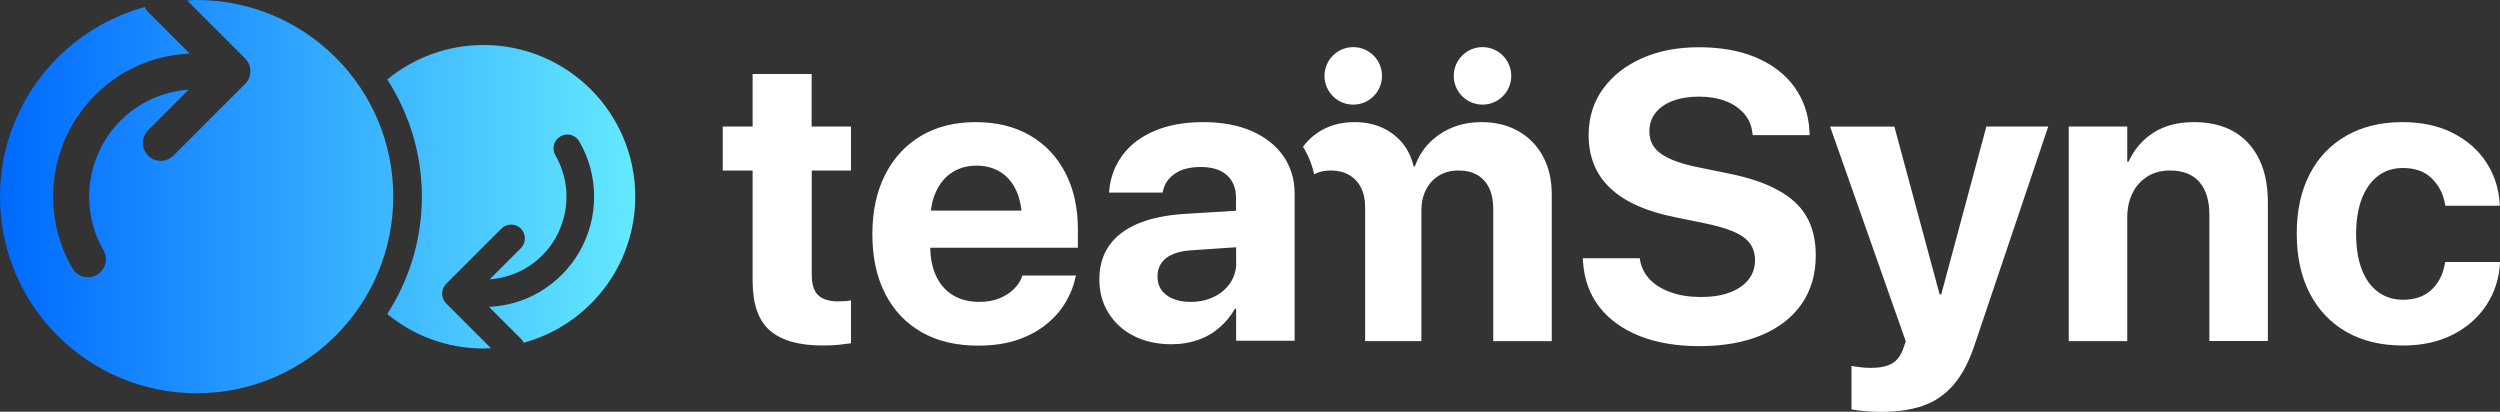 <?xml version="1.0" encoding="utf-8"?>
<!-- Generator: Adobe Illustrator 28.1.0, SVG Export Plug-In . SVG Version: 6.00 Build 0)  -->
<svg version="1.1" id="Camada_1" xmlns="http://www.w3.org/2000/svg" xmlns:xlink="http://www.w3.org/1999/xlink" x="0px" y="0px"
	 viewBox="0 0 200 32.94" style="enable-background:new 0 0 200 32.94;" xml:space="preserve">
<rect x="0" y="0" width="200" height="32.94" fill="#333333" stroke="none"/>
<style type="text/css">
	.st0{fill:url(#SVGID_1_);}
	.st1{fill:#FFFFFF;}
	.st2{fill:url(#SVGID_00000040575289496370469590000011088977303584427649_);}
	.st3{fill:#0D1321;}
</style>
<g>
	<linearGradient id="SVGID_1_" gradientUnits="userSpaceOnUse" x1="-9.094947e-13" y1="15.733" x2="50.825" y2="15.733">
		<stop  offset="0" style="stop-color:#0069FF"/>
		<stop  offset="1" style="stop-color:#64E9FF"/>
	</linearGradient>
	<path class="st0" d="M50.82,15.73c0,5.59-3.79,10.29-8.93,11.69c-0.05-0.11-0.11-0.22-0.21-0.31l-2.56-2.56
		c1.4-0.07,2.77-0.45,3.99-1.16c1.34-0.78,2.46-1.89,3.24-3.24c0.77-1.34,1.18-2.87,1.18-4.42c0-1.55-0.41-3.08-1.19-4.42
		c-0.31-0.53-0.98-0.71-1.51-0.4c-0.53,0.31-0.71,0.98-0.4,1.51c0.58,1.01,0.89,2.15,0.89,3.32c0,1.16-0.31,2.31-0.89,3.32
		c-0.58,1.01-1.42,1.85-2.43,2.43c-0.87,0.5-1.84,0.78-2.83,0.86l2.5-2.5c0.43-0.43,0.43-1.13,0-1.56c-0.43-0.43-1.13-0.43-1.56,0
		l-4.42,4.42c-0.43,0.43-0.43,1.13,0,1.56l3.58,3.58c-0.2,0.01-0.39,0.03-0.59,0.03c-2.92,0-5.6-1.03-7.7-2.76
		c1.74-2.71,2.77-5.92,2.77-9.38c0-3.45-1.02-6.67-2.77-9.38c2.09-1.72,4.78-2.76,7.7-2.76C45.39,3.6,50.82,9.03,50.82,15.73z
		 M15.73,0c-0.26,0-0.51,0.03-0.76,0.04l4.64,4.64c0.56,0.56,0.56,1.47,0,2.03l-5.74,5.74c-0.28,0.28-0.65,0.42-1.01,0.42
		c-0.37,0-0.73-0.14-1.01-0.42c-0.56-0.56-0.56-1.47,0-2.03l3.25-3.25c-1.29,0.1-2.54,0.46-3.67,1.11c-1.31,0.75-2.4,1.84-3.15,3.15
		c-0.75,1.31-1.15,2.79-1.15,4.3c0,1.51,0.4,3,1.15,4.3c0.4,0.69,0.16,1.56-0.53,1.96c-0.23,0.13-0.47,0.19-0.72,0.19
		c-0.5,0-0.98-0.26-1.24-0.72c-1.01-1.74-1.54-3.73-1.54-5.74c0-2.01,0.53-3.99,1.54-5.74c1-1.74,2.46-3.19,4.2-4.2
		c1.58-0.91,3.36-1.41,5.18-1.5l-3.32-3.32c-0.12-0.12-0.2-0.26-0.27-0.4C4.91,2.39,0,8.48,0,15.73c0,8.69,7.04,15.73,15.73,15.73
		c8.69,0,15.73-7.04,15.73-15.73C31.47,7.04,24.42,0,15.73,0z"/>
	<g>
		<path class="st1" d="M82.39,10.83c-1.22-0.71-2.67-1.06-4.35-1.06c-1.68,0-3.13,0.37-4.36,1.1c-1.23,0.73-2.19,1.77-2.87,3.11
			c-0.68,1.34-1.02,2.92-1.02,4.75v0.02c0,1.83,0.34,3.41,1.02,4.74c0.68,1.33,1.65,2.36,2.91,3.08c1.26,0.72,2.77,1.08,4.52,1.08
			c1.23,0,2.3-0.16,3.21-0.48c0.91-0.32,1.69-0.75,2.32-1.28c0.64-0.53,1.14-1.12,1.51-1.76c0.37-0.64,0.62-1.28,0.75-1.91
			l0.05-0.18h-4.29l-0.03,0.1c-0.11,0.32-0.31,0.64-0.61,0.94c-0.3,0.31-0.68,0.57-1.15,0.77c-0.47,0.2-1.02,0.3-1.67,0.3
			c-0.81,0-1.51-0.18-2.1-0.54c-0.59-0.36-1.04-0.87-1.35-1.55c-0.29-0.63-0.45-1.38-0.46-2.24h11.81v-1.46c0-1.73-0.33-3.24-1-4.53
			C84.56,12.54,83.62,11.54,82.39,10.83z M74.47,16.86c0.07-0.57,0.2-1.09,0.41-1.53c0.31-0.68,0.75-1.19,1.31-1.55
			c0.56-0.35,1.2-0.53,1.93-0.53c0.73,0,1.36,0.17,1.91,0.51c0.55,0.34,0.98,0.85,1.29,1.53c0.2,0.45,0.33,0.97,0.4,1.56H74.47z
			 M105.96,6.07c0-1.27,1.03-2.3,2.3-2.3s2.3,1.03,2.3,2.3s-1.03,2.3-2.3,2.3S105.96,7.34,105.96,6.07z M116.3,6.07
			c0-1.27,1.03-2.3,2.3-2.3s2.3,1.03,2.3,2.3s-1.03,2.3-2.3,2.3S116.3,7.34,116.3,6.07z M64.94,10.12h3.14v3.52h-3.14v8.33
			c0,0.8,0.18,1.36,0.54,1.67c0.36,0.32,0.89,0.47,1.59,0.47c0.21,0,0.4-0.01,0.56-0.02c0.16-0.02,0.31-0.03,0.45-0.06v3.43
			c-0.26,0.04-0.57,0.08-0.95,0.12c-0.38,0.04-0.81,0.06-1.31,0.06c-1.9,0-3.31-0.4-4.23-1.2c-0.92-0.8-1.38-2.12-1.38-3.96v-8.84
			h-2.39v-3.52h2.39v-4.2h4.72V10.12z M144.52,17.32c0.5,0.86,0.74,1.89,0.74,3.1v0.02c0,1.48-0.37,2.77-1.11,3.85
			c-0.74,1.08-1.81,1.92-3.2,2.51s-3.06,0.89-5,0.89c-1.83,0-3.42-0.27-4.78-0.81c-1.36-0.54-2.43-1.31-3.22-2.32
			c-0.78-1.01-1.22-2.22-1.31-3.64l-0.02-0.26h4.56l0.03,0.18c0.11,0.6,0.38,1.11,0.81,1.55s1,0.77,1.69,1.01
			c0.69,0.24,1.48,0.36,2.35,0.36c0.9,0,1.67-0.12,2.31-0.36c0.65-0.24,1.15-0.58,1.5-1.02c0.35-0.44,0.53-0.96,0.53-1.55V20.8
			c0-0.78-0.31-1.39-0.92-1.83c-0.61-0.44-1.64-0.81-3.07-1.1l-2.43-0.5c-2.27-0.45-3.99-1.22-5.15-2.31
			c-1.16-1.09-1.74-2.51-1.74-4.25v-0.02c0.01-1.41,0.39-2.64,1.15-3.68c0.76-1.05,1.8-1.86,3.12-2.45
			c1.32-0.59,2.84-0.88,4.55-0.88c1.78,0,3.32,0.28,4.62,0.84c1.3,0.56,2.31,1.35,3.03,2.35c0.73,1.01,1.13,2.19,1.2,3.55l0.02,0.29
			h-4.56l-0.03-0.19c-0.07-0.61-0.3-1.13-0.68-1.55c-0.38-0.43-0.87-0.76-1.48-0.99c-0.61-0.23-1.31-0.35-2.11-0.35
			c-0.82,0-1.53,0.12-2.13,0.35c-0.6,0.23-1.05,0.56-1.37,0.98c-0.32,0.42-0.47,0.9-0.47,1.45v0.02c0,0.74,0.31,1.33,0.93,1.77
			c0.62,0.44,1.59,0.8,2.91,1.07l2.45,0.5c1.61,0.32,2.94,0.76,3.97,1.33C143.25,15.75,144.02,16.46,144.52,17.32z M200,20.95v0.1
			c-0.07,1.25-0.44,2.37-1.09,3.36c-0.65,0.99-1.55,1.78-2.68,2.36c-1.14,0.58-2.47,0.87-4,0.87c-1.74,0-3.25-0.36-4.52-1.09
			c-1.27-0.73-2.25-1.76-2.94-3.1c-0.69-1.34-1.03-2.93-1.03-4.76v-0.02c0-1.84,0.35-3.42,1.04-4.75c0.69-1.33,1.67-2.35,2.94-3.07
			c1.27-0.72,2.75-1.08,4.46-1.08c1.56,0,2.91,0.29,4.05,0.87c1.14,0.58,2.04,1.37,2.68,2.36c0.65,0.99,1,2.11,1.07,3.35v0.11h-4.36
			l-0.02-0.14c-0.14-0.81-0.49-1.49-1.06-2.05c-0.57-0.56-1.33-0.83-2.31-0.83c-0.76,0-1.42,0.21-1.98,0.63
			c-0.56,0.42-0.99,1.02-1.3,1.81c-0.3,0.78-0.46,1.72-0.46,2.81v0.02c0,1.12,0.15,2.07,0.46,2.86c0.3,0.78,0.74,1.38,1.3,1.79
			c0.56,0.41,1.23,0.62,1.99,0.62c0.94,0,1.7-0.26,2.27-0.79c0.57-0.53,0.93-1.23,1.08-2.09l0.03-0.14H200z M179.88,11.47
			c1.03,1.14,1.55,2.71,1.55,4.73v11.08h-4.68V17.18c0-1.12-0.26-1.99-0.79-2.61c-0.53-0.62-1.32-0.93-2.36-0.93
			c-0.69,0-1.3,0.16-1.81,0.48c-0.51,0.32-0.91,0.76-1.19,1.33c-0.28,0.57-0.42,1.22-0.42,1.97v9.87h-4.68V10.12h4.68v2.82h0.1
			c0.45-0.98,1.11-1.76,1.99-2.32c0.88-0.57,1.96-0.85,3.25-0.85C177.39,9.77,178.85,10.34,179.88,11.47z M158.91,10.12h4.95
			l-5.89,17.47c-0.45,1.35-1.01,2.41-1.69,3.2c-0.68,0.78-1.49,1.34-2.44,1.67c-0.95,0.33-2.06,0.49-3.33,0.49
			c-0.46,0-0.9-0.02-1.33-0.06c-0.43-0.04-0.78-0.09-1.06-0.14v-3.48c0.16,0.03,0.38,0.07,0.65,0.1c0.27,0.04,0.58,0.06,0.92,0.06
			c0.7,0,1.26-0.12,1.67-0.35c0.41-0.23,0.71-0.64,0.91-1.22l0.19-0.56l-6.05-17.17h5.14l3.62,13.42h0.13L158.91,10.12z
			 M124.14,15.55v11.74h-4.68V16.73c0-0.67-0.11-1.24-0.33-1.69c-0.22-0.45-0.53-0.8-0.94-1.04c-0.41-0.24-0.92-0.36-1.53-0.36
			c-0.59,0-1.1,0.14-1.55,0.41c-0.44,0.27-0.79,0.65-1.03,1.13c-0.25,0.48-0.37,1.04-0.37,1.68v10.43h-4.5v-10.7
			c0-0.62-0.11-1.15-0.34-1.59c-0.22-0.44-0.54-0.77-0.95-1.01c-0.41-0.23-0.9-0.35-1.48-0.35c-0.48,0-0.92,0.1-1.31,0.3
			c-0.17-0.79-0.47-1.52-0.89-2.2c0.31-0.42,0.68-0.78,1.12-1.09c0.85-0.59,1.85-0.88,3-0.88c0.8,0,1.52,0.14,2.16,0.42
			c0.64,0.28,1.18,0.68,1.63,1.2c0.44,0.52,0.76,1.16,0.94,1.92h0.1c0.26-0.73,0.64-1.35,1.16-1.88c0.52-0.53,1.13-0.94,1.84-1.23
			c0.71-0.29,1.49-0.43,2.33-0.43c1.12,0,2.1,0.24,2.95,0.72c0.84,0.48,1.5,1.15,1.97,2.02C123.9,13.37,124.14,14.39,124.14,15.55z
			 M103.57,15.5c0-0.62-0.09-1.2-0.26-1.73c0,0,0,0.01,0,0.01c-0.15-0.46-0.36-0.89-0.64-1.29c-0.6-0.86-1.45-1.53-2.54-2.01
			c-1.09-0.47-2.38-0.71-3.86-0.71c-1.51,0-2.81,0.23-3.9,0.7c-1.09,0.46-1.95,1.11-2.56,1.93c-0.61,0.82-0.97,1.76-1.07,2.82
			l-0.02,0.19h4.29l0.03-0.14c0.12-0.56,0.43-1.01,0.94-1.37c0.51-0.36,1.21-0.54,2.08-0.54c0.92,0,1.62,0.22,2.1,0.66
			c0.48,0.44,0.72,1.04,0.72,1.79v1.05l-4.24,0.26c-1.42,0.1-2.63,0.36-3.63,0.78c-1,0.43-1.76,1.01-2.28,1.75
			c-0.52,0.74-0.78,1.64-0.78,2.68v0.03c0,1,0.24,1.9,0.73,2.68c0.49,0.78,1.16,1.4,2.03,1.84c0.87,0.44,1.88,0.66,3.02,0.66
			c0.75,0,1.44-0.11,2.09-0.34c0.65-0.22,1.22-0.55,1.72-0.98c0.5-0.43,0.92-0.93,1.25-1.51h0.1v2.55h4.68V15.96c0,0,0,0,0,0V15.5z
			 M98.9,21.03c0,0.59-0.16,1.12-0.47,1.59c-0.32,0.48-0.75,0.85-1.3,1.12c-0.55,0.27-1.17,0.41-1.87,0.41
			c-0.81,0-1.46-0.18-1.94-0.54c-0.48-0.36-0.72-0.85-0.72-1.48V22.1c0-0.61,0.23-1.09,0.7-1.46c0.47-0.36,1.15-0.57,2.05-0.62
			l3.54-0.24V21.03z"/>
	</g>
</g>
</svg>
